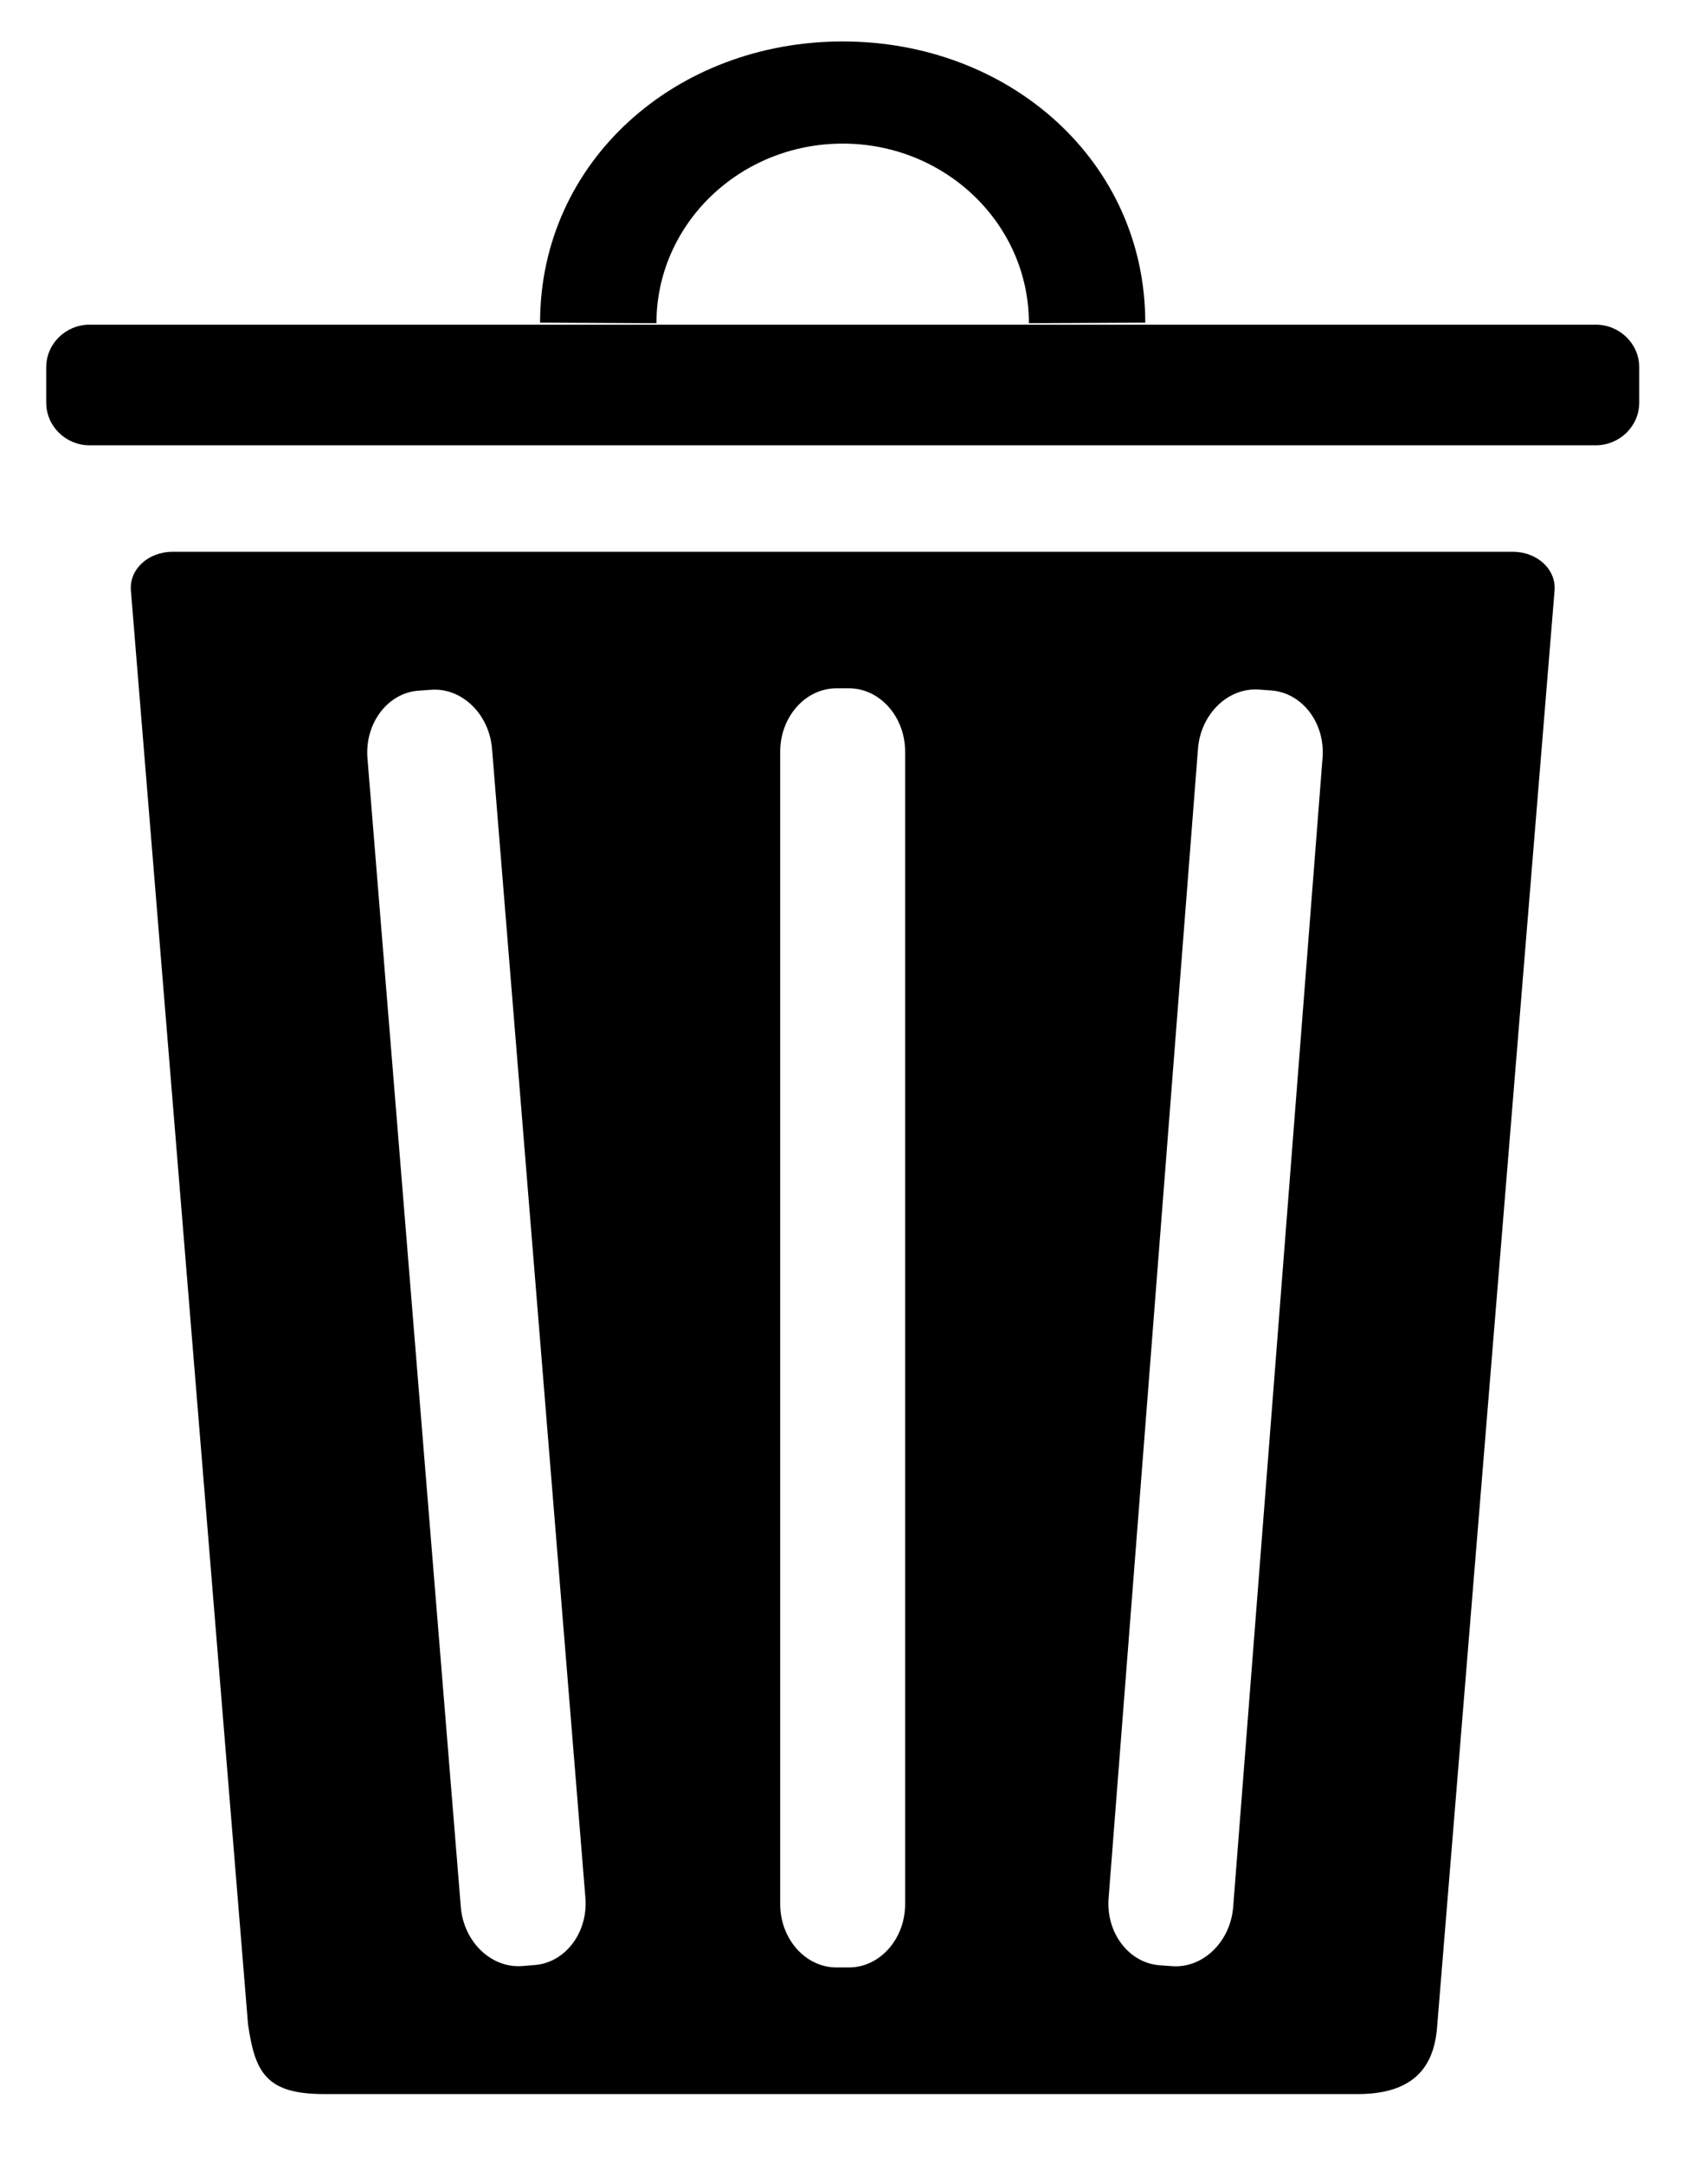 <svg xmlns="http://www.w3.org/2000/svg" width="15" height="19">
    <defs>
        <filter id="prefix__a">
            <feFlood flood-color="#CACBCB" flood-opacity="1" result="floodOut"/>
            <feComposite in="floodOut" in2="SourceGraphic" operator="atop" result="compOut"/>
            <feBlend in="compOut" in2="SourceGraphic"/>
        </filter>
    </defs>
    <g filter="url(#prefix__a)">
        <path fill-rule="evenodd" d="M14.015 3.91H.786c-.209 0-.38-.168-.38-.374v-.312c0-.205.171-.373.38-.373h13.229c.209 0 .381.168.381.373v.312c0 .206-.172.374-.381.374zM7.401 1.261c-.904 0-1.636.706-1.636 1.577l-1.022-.005c0-1.415 1.19-2.469 2.658-2.469 1.467 0 2.657 1.054 2.657 2.469l-1.022.005c0-.871-.732-1.577-1.635-1.577zM1.518 4.845h11.766c.213 0 .379.15.369.334l-1.03 12.594c-.018.29-.129.615-.698.615H2.847c-.51 0-.608-.189-.669-.615L1.149 5.179c-.011-.184.155-.334.369-.334zm8.667 12.412l.11.008c.27.019.511-.214.535-.52l.785-10.091c.024-.305-.179-.571-.45-.591l-.109-.008c-.271-.019-.512.215-.535.52l-.785 10.092c-.024.305.178.57.449.59zm-3.333-.537c0 .306.222.556.494.556h.11c.271 0 .493-.25.493-.556V6.6c0-.306-.222-.556-.493-.556h-.11c-.272 0-.494.25-.494.556v10.12zm-2.805.026c.025.305.267.538.538.518l.109-.009c.271-.02.472-.286.447-.592l-.82-10.089c-.025-.305-.267-.538-.537-.517l-.11.008c-.27.02-.471.287-.447.592l.82 10.089z"/>
    </g>
</svg>
